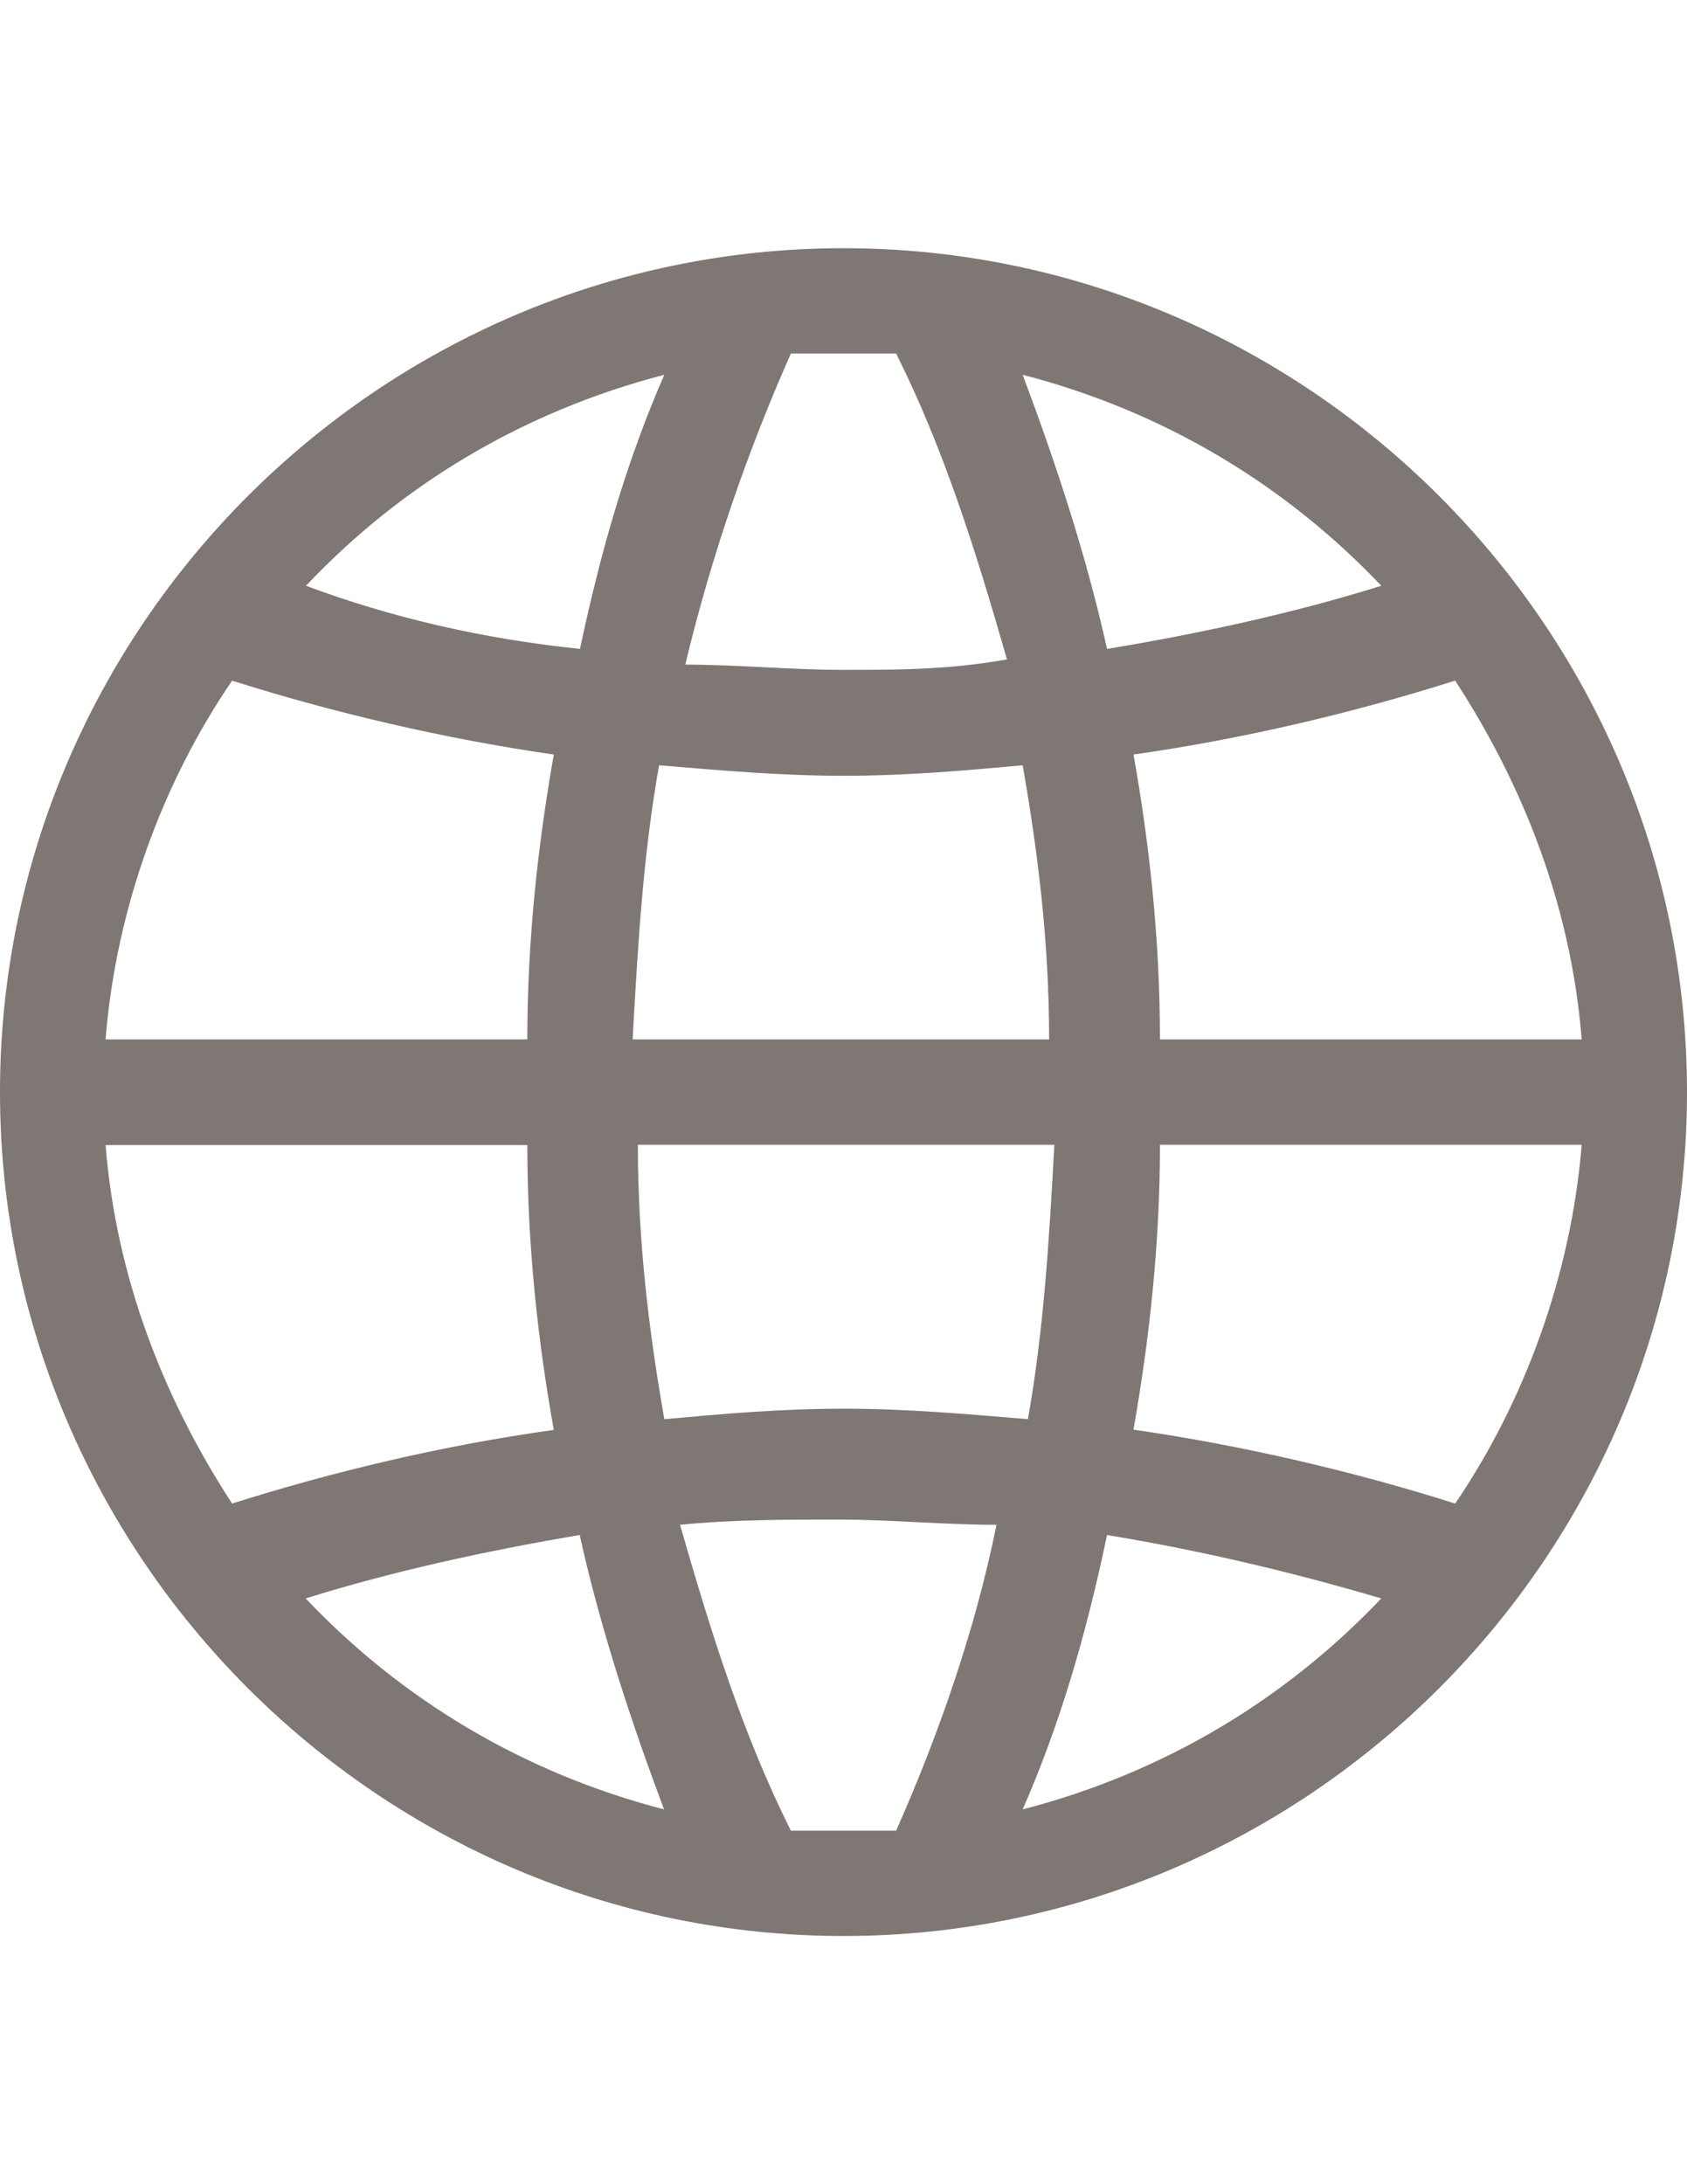 <?xml version="1.0" encoding="utf-8"?>
<!-- Generator: Adobe Illustrator 18.1.0, SVG Export Plug-In . SVG Version: 6.00 Build 0)  -->
<svg version="1.1" id="Layer_1" xmlns="http://www.w3.org/2000/svg" xmlns:xlink="http://www.w3.org/1999/xlink" x="0px" y="0px"
	 viewBox="0 0 612 792" enable-background="new 0 0 612 792" xml:space="preserve">
<g id="_x33__44_">
	<g>
		<path fill="#7E7773" d="M306,90C137.7,90,0,227.7,0,396s137.7,306,306,306s306-137.7,306-306S474.3,90,306,90z M527.9,246.8
			c24.9,38.2,42.1,82.2,45.9,130.1h-153c0-36.3-3.8-70.8-9.6-103.3C451.4,267.9,491.5,258.3,527.9,246.8z M501.1,212.4
			c-30.6,9.6-65,17.2-99.5,22.9c-7.6-34.4-19.1-68.8-30.6-99.4C422.7,149.3,466.6,176.1,501.1,212.4z M229.5,376.9
			c1.9-34.4,3.8-66.9,9.6-99.4c22.9,1.9,44,3.8,66.9,3.8c23,0,44-1.9,65-3.8c5.7,32.5,9.6,65,9.6,99.4H229.5z M382.5,415.1
			c-1.9,34.4-3.8,66.9-9.6,99.5c-23-1.9-44-3.8-66.9-3.8c-22.9,0-44,1.9-65,3.8c-5.7-32.5-9.6-65-9.6-99.5H382.5z M286.9,128.2
			c5.7,0,11.5,0,19.1,0s11.5,0,19.1,0c17.2,34.4,28.7,70.8,40.2,110.9c-21,3.8-40.2,3.8-59.3,3.8s-38.2-1.9-57.4-1.9
			C258.2,200.9,271.6,162.7,286.9,128.2z M241,135.9c-13.4,30.6-22.9,63.1-30.6,99.4c-36.3-3.8-68.8-11.5-99.4-22.9
			C145.3,176.1,189.3,149.3,241,135.9z M84.2,246.8c36.3,11.5,76.5,21,116.7,26.8c-5.7,32.5-9.6,66.9-9.6,103.3h-153
			C42.1,329.1,59.3,283.2,84.2,246.8z M84.2,545.2c-24.9-38.2-42.1-82.2-45.9-130h153c0,36.3,3.8,70.8,9.6,103.3
			C160.6,524.1,120.5,533.7,84.2,545.2z M110.9,579.6c30.6-9.6,65-17.2,99.4-23c7.6,34.4,19.1,68.9,30.6,99.5
			C189.3,642.7,145.3,615.9,110.9,579.6z M325.1,663.8c-5.7,0-11.5,0-19.1,0s-11.5,0-19.1,0c-17.2-34.4-28.7-70.8-40.2-110.9
			c19.1-1.9,38.2-1.9,57.4-1.9s38.2,1.9,57.4,1.9C353.8,591.1,340.4,629.3,325.1,663.8z M371,656.1c13.4-30.6,23-63.1,30.6-99.5
			c34.4,5.7,66.9,13.4,99.5,23C466.6,615.9,422.7,642.7,371,656.1z M527.9,545.2c-36.3-11.5-76.5-21-116.7-26.8
			c5.7-32.5,9.6-66.9,9.6-103.3h153C569.9,462.9,552.7,508.8,527.9,545.2z"/>
	</g>
</g>
</svg>
